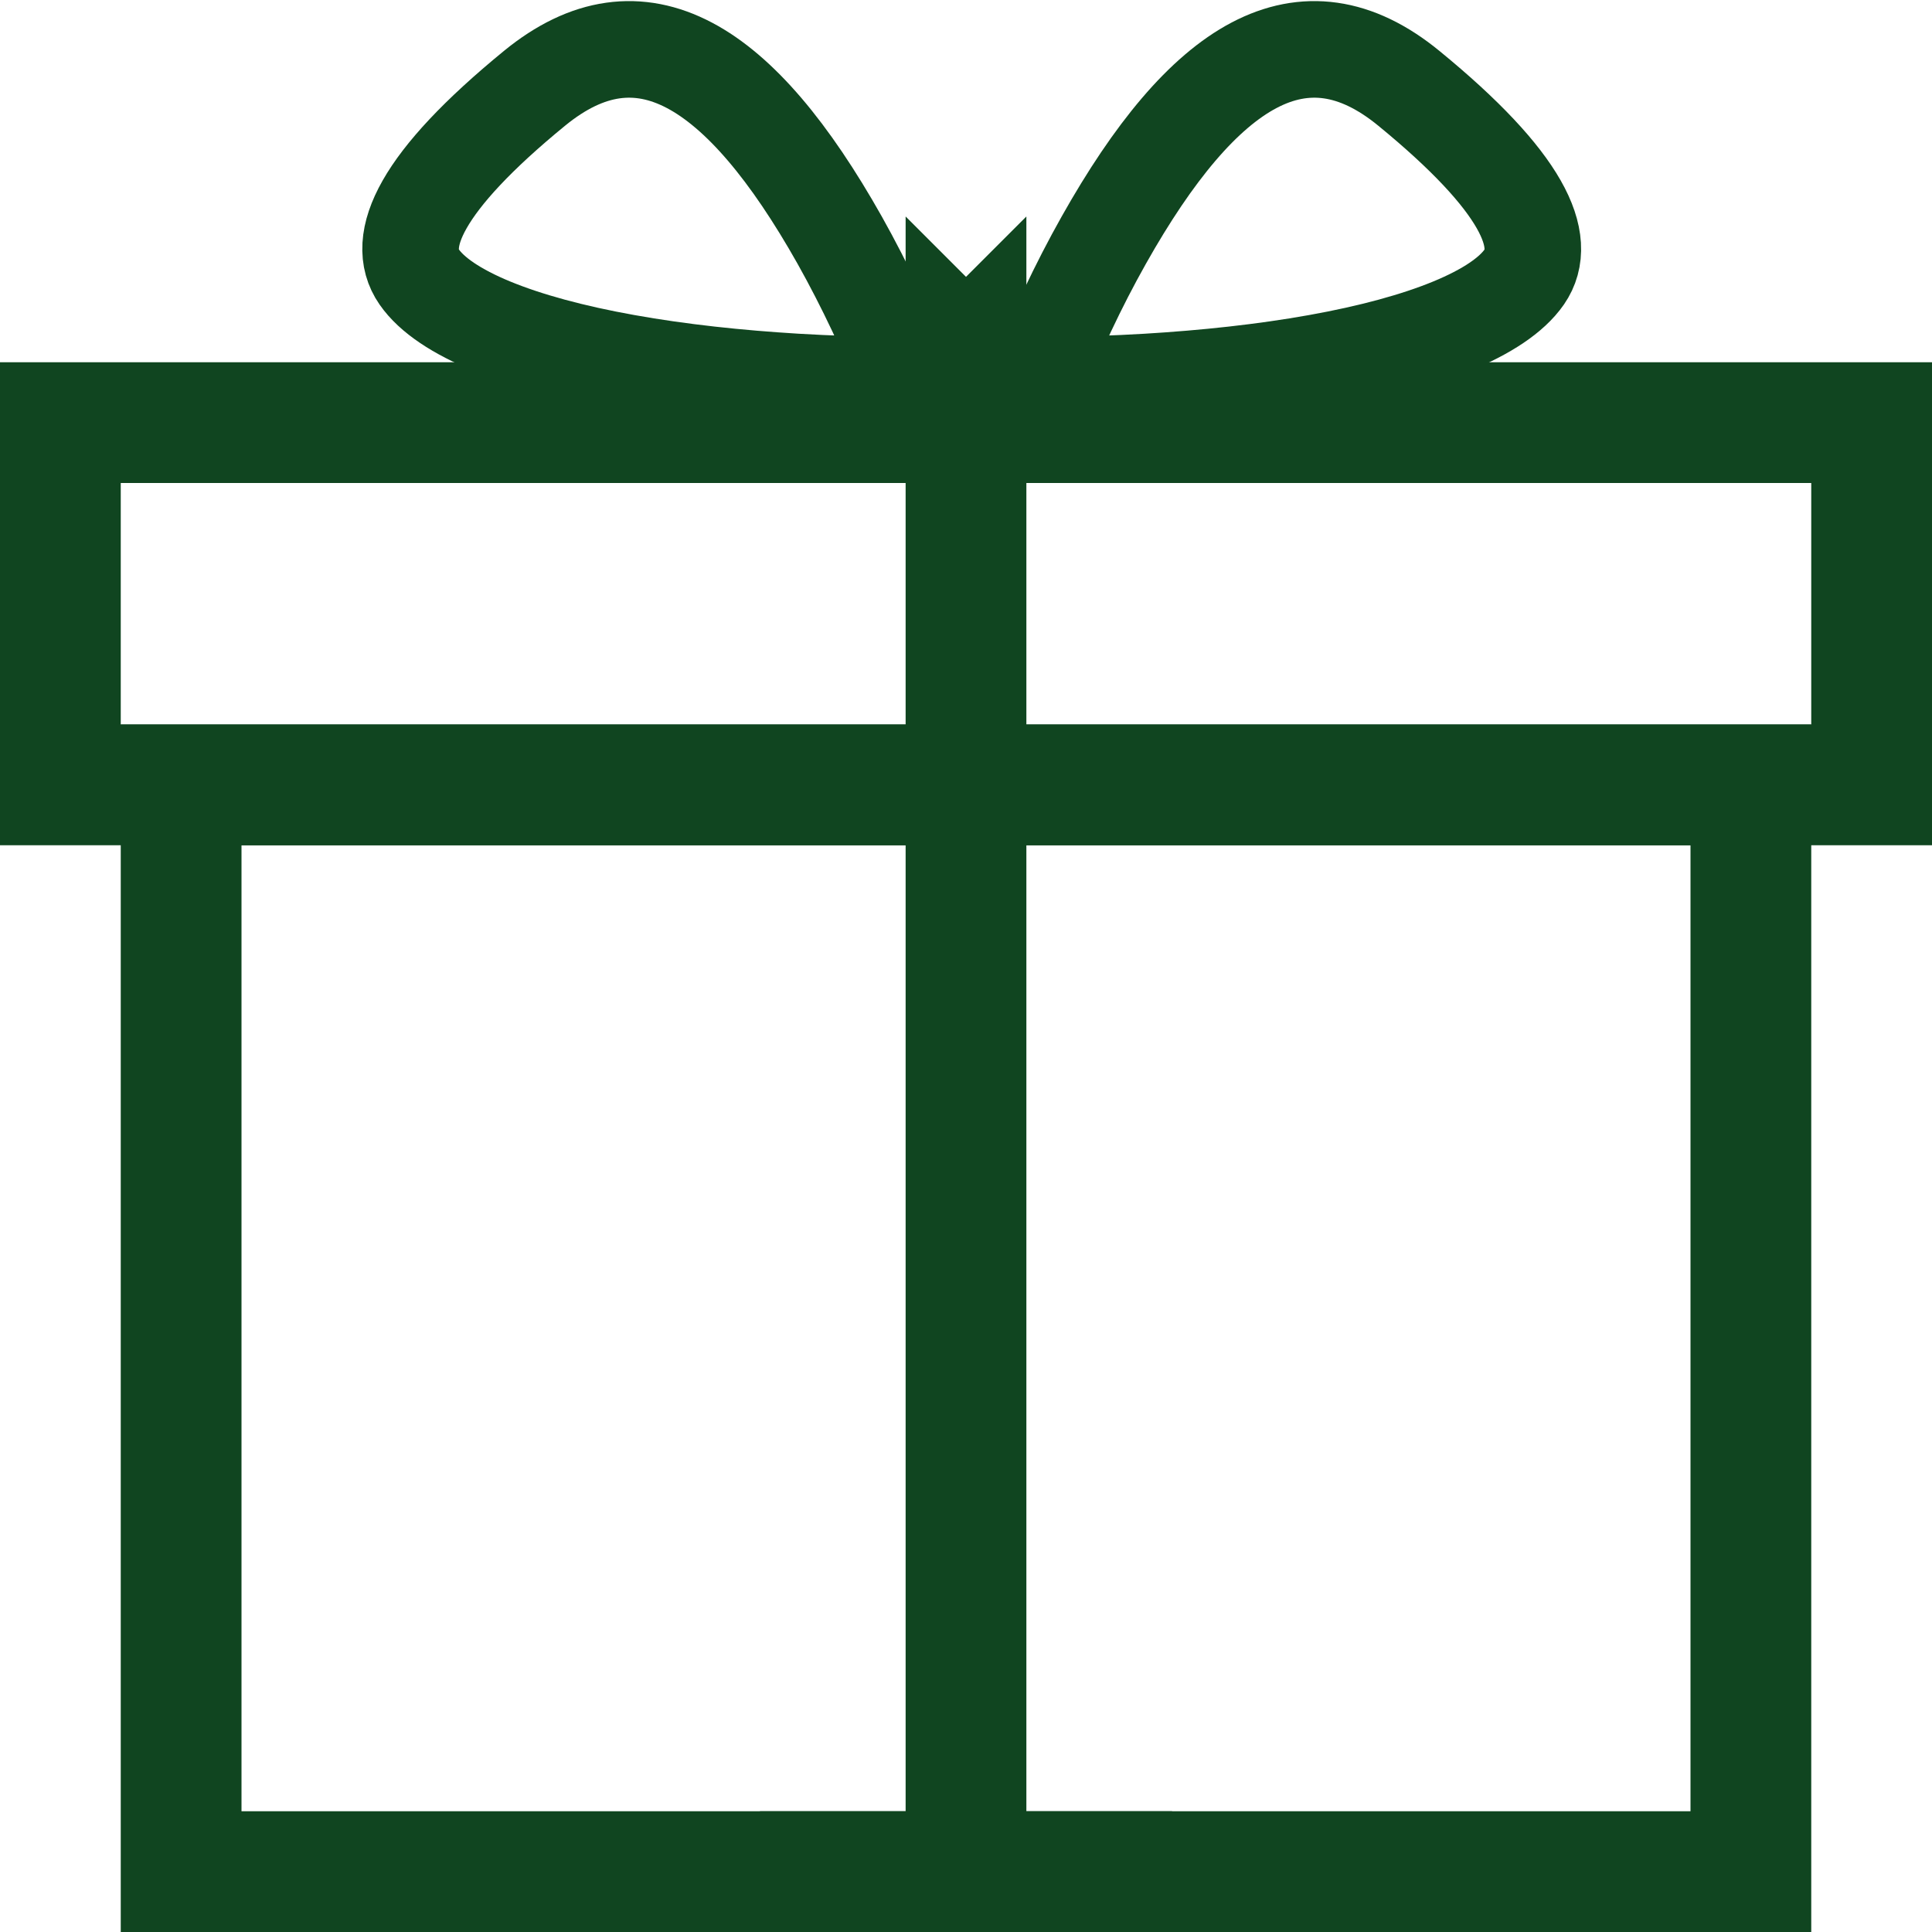 <?xml version="1.0" encoding="UTF-8"?>
<svg width="16px" height="16px" viewBox="0 0 16 16" version="1.1" xmlns="http://www.w3.org/2000/svg" xmlns:xlink="http://www.w3.org/1999/xlink">
    <!-- Generator: Sketch 59.1 (86144) - https://sketch.com -->
    <title>Icons/16x16/Gift/Green400</title>
    <desc>Created with Sketch.</desc>
    <defs>
        <circle id="path-1" cx="8" cy="8" r="8"></circle>
    </defs>
    <g id="Page-1" stroke="none" stroke-width="1" fill="none" fill-rule="evenodd">
        <g id="Icons/16x16/Gift/Grey200">
            <g id="Stroke-15-Copy">
                <mask id="mask-2" fill="white">
                    <use xlink:href="#path-1"></use>
                </mask>
                <g id="Mask"></g>
            </g>
            <g id="Group" stroke="#104520">
                <rect id="Rectangle" x="0.5" y="3.5" width="15" height="3"></rect>
                <path d="M8,9.5 L14.5,9.5 L14,9 L14,10 L14.5,9.5 L8,9.5 Z M8,9.5 L1.5,9.5 L2,10 L2,9 L1.5,9.5 L8,9.5 Z" id="Rectangle" transform="translate(8, 9.5) rotate(-270) translate(-8, -9.5) "></path>
                <path d="M8.573,3.186 L8.867,3.186 C8.992,3.186 9.216,3.18 9.504,3.163 C9.985,3.134 10.465,3.083 10.911,3.003 C11.795,2.845 12.416,2.593 12.623,2.294 C12.828,1.997 12.614,1.506 11.667,0.731 C10.792,0.014 9.967,0.521 9.141,1.989 C8.929,2.365 8.741,2.769 8.578,3.175 C8.576,3.178 8.575,3.182 8.573,3.186 Z" id="Path" stroke-width="0.8"></path>
                <path d="M7.521,3.186 C7.52,3.182 7.518,3.178 7.517,3.175 C7.354,2.769 7.165,2.365 6.954,1.989 C6.127,0.521 5.303,0.014 4.427,0.731 C3.48,1.506 3.266,1.997 3.472,2.294 C3.679,2.593 4.299,2.845 5.184,3.003 C5.629,3.083 6.11,3.134 6.59,3.163 C6.879,3.18 7.103,3.186 7.227,3.186 L7.521,3.186 Z" id="Path" stroke-width="0.8"></path>
                <rect id="Rectangle-Copy-2" x="1.5" y="6.5" width="13" height="9"></rect>
            </g>
        </g>
    </g>
</svg>